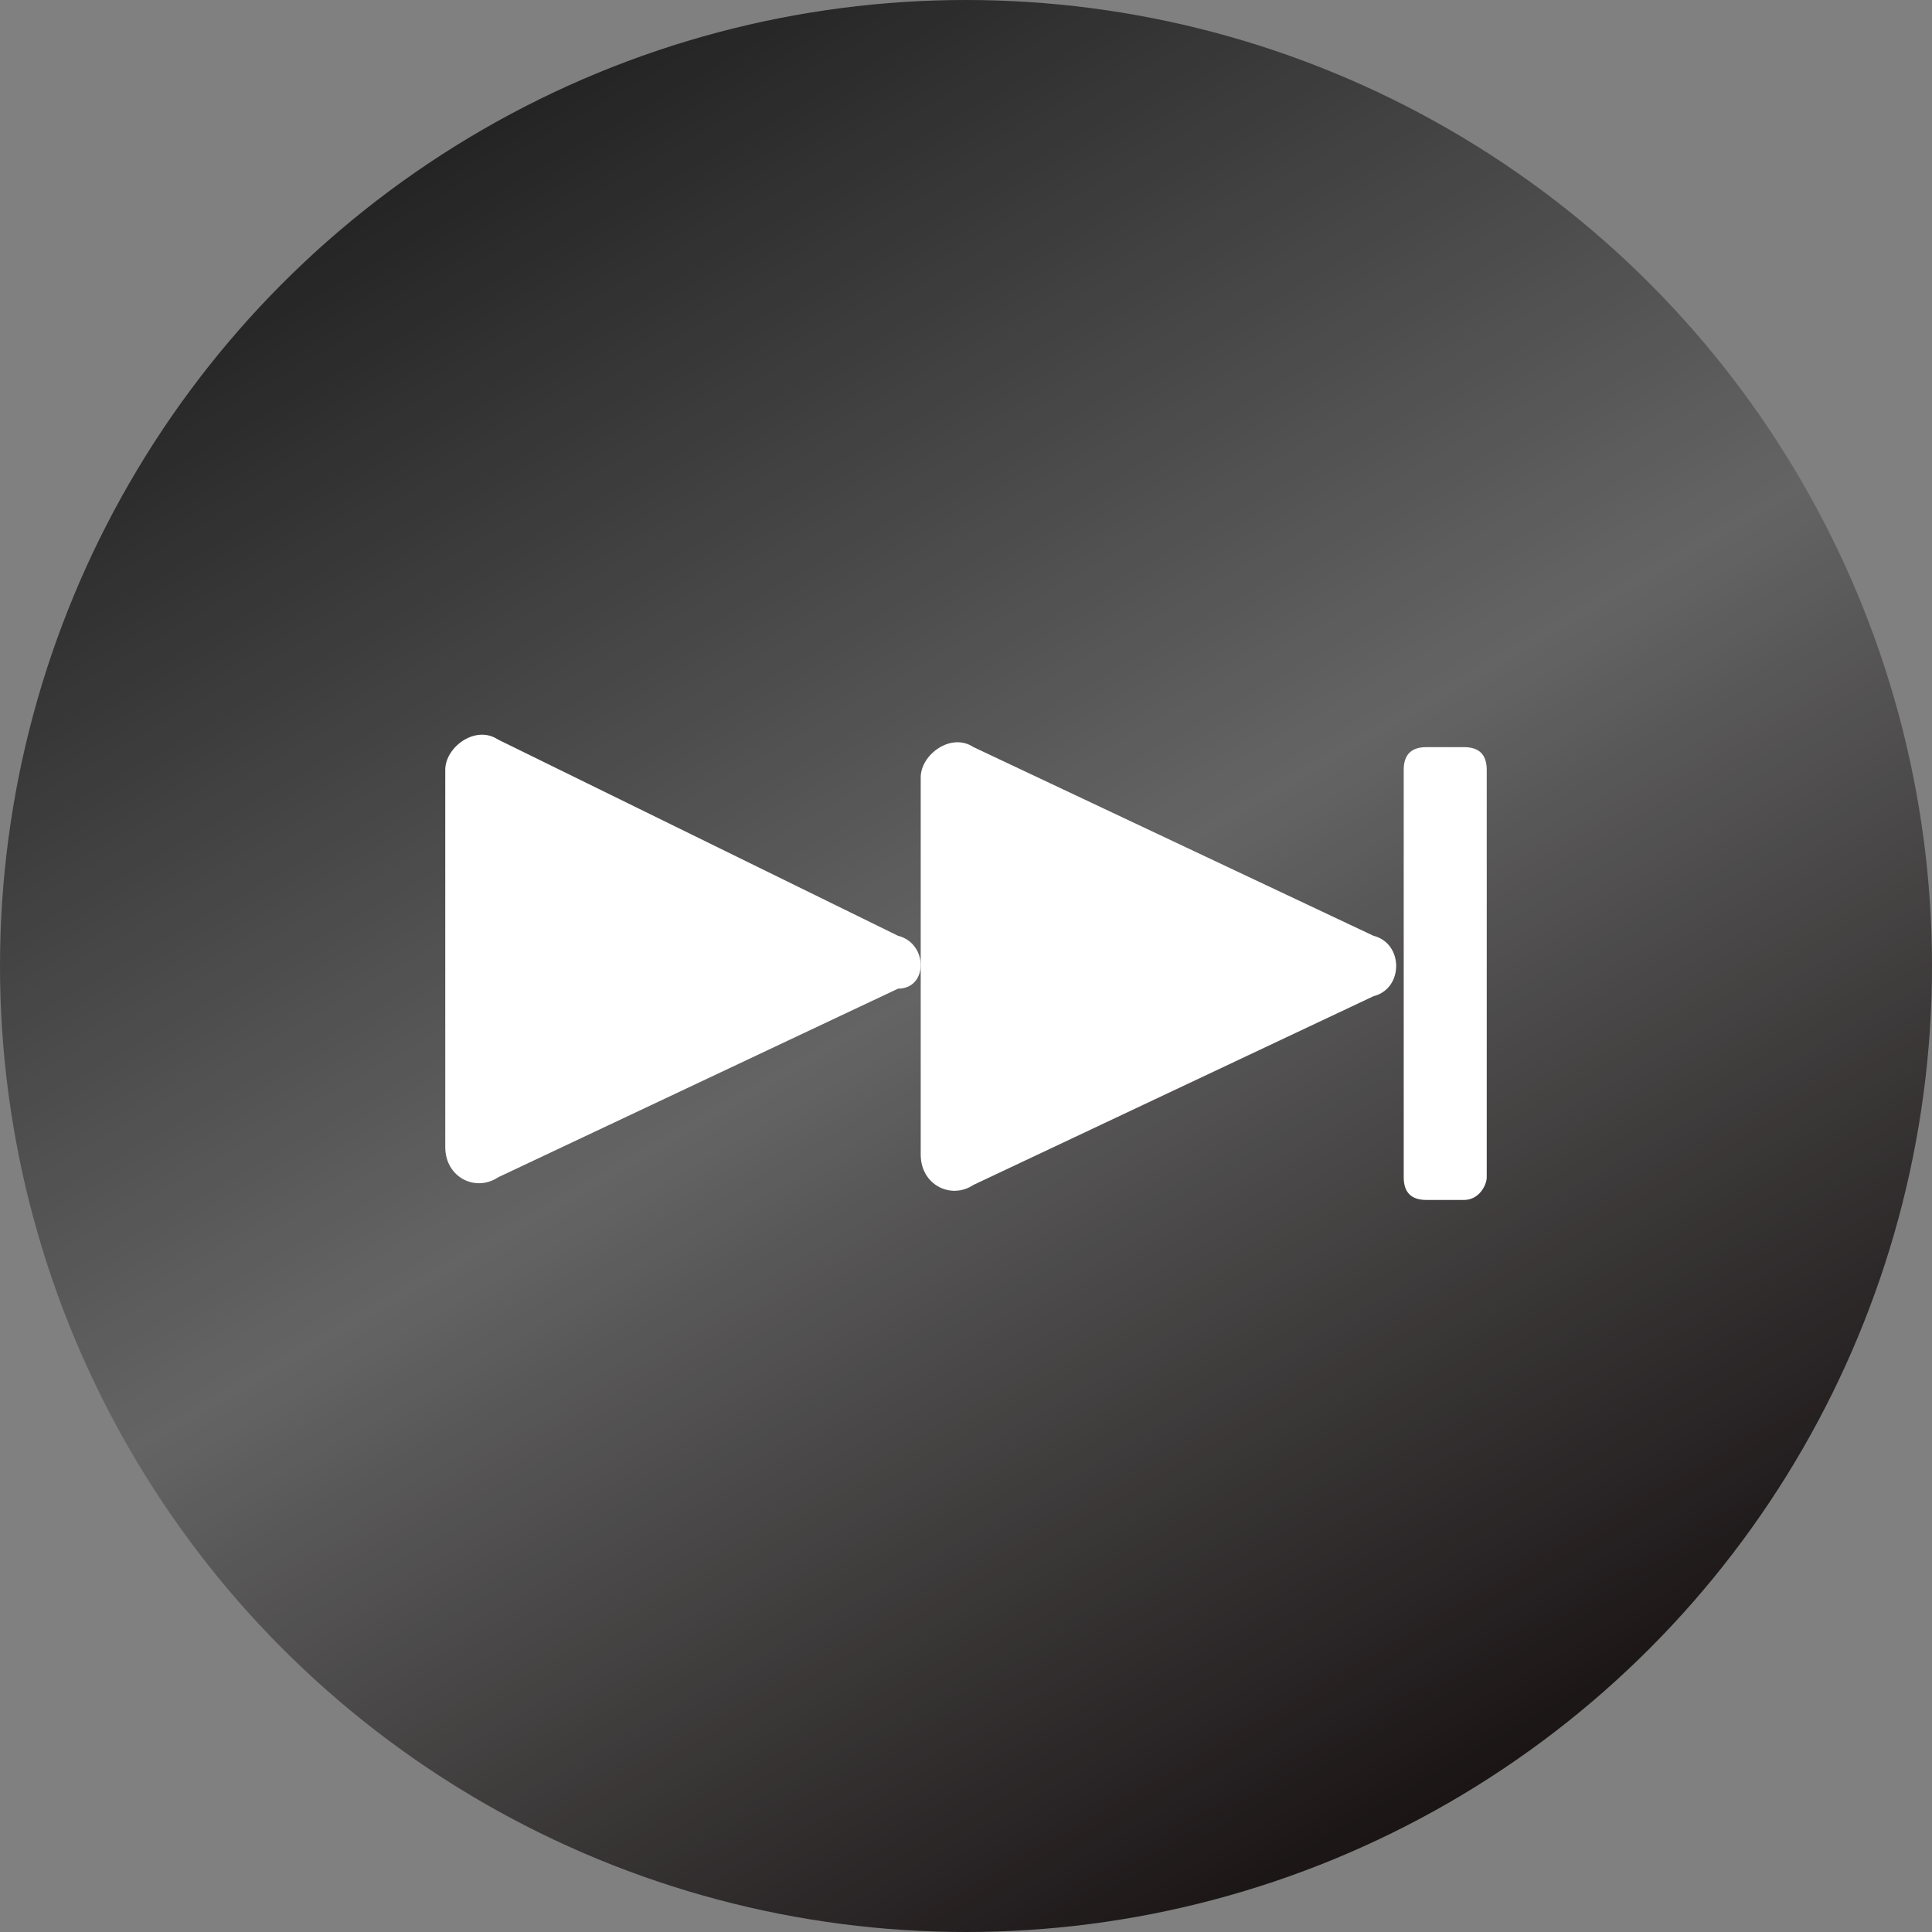 <?xml version="1.0" encoding="utf-8"?>
<!-- Generator: Adobe Illustrator 22.1.0, SVG Export Plug-In . SVG Version: 6.00 Build 0)  -->
<svg version="1.1" id="レイヤー_1" xmlns="http://www.w3.org/2000/svg" xmlns:xlink="http://www.w3.org/1999/xlink" x="0px"
	 y="0px" viewBox="0 0 25.6 25.6" style="enable-background:new 0 0 25.6 25.6;" xml:space="preserve">
<rect x="0" y="0" width="25.6" height="25.6" fill="#808080" stroke="none"/>
<style type="text/css">
	.st0{opacity:0.84;}
	.st1{fill:url(#SVGID_1_);}
	.st2{fill:#FFFFFF;}
</style>
<g>
	<g>
		<g>
			<g class="st0">
				<linearGradient id="SVGID_1_" gradientUnits="userSpaceOnUse" x1="6.408" y1="1.716" x2="19.229" y2="23.921">
					<stop  offset="2.403846e-03" style="stop-color:#131313"/>
					<stop  offset="0.5" style="stop-color:#5F5F5F"/>
					<stop  offset="1" style="stop-color:#070001"/>
				</linearGradient>
				<circle class="st1" cx="12.8" cy="12.8" r="12.8"/>
			</g>
		</g>
	</g>
	<g>
		<g>
			<path class="st2" d="M11.9,12.4L6.6,9.8c-0.3-0.2-0.7,0.1-0.7,0.4v5c0,0.4,0.4,0.6,0.7,0.4l5.3-2.5
				C12.3,13.1,12.3,12.5,11.9,12.4z"/>
			<path class="st2" d="M18.2,12.4l-5.3-2.5c-0.3-0.2-0.7,0.1-0.7,0.4v5c0,0.4,0.4,0.6,0.7,0.4l5.3-2.5
				C18.6,13.1,18.6,12.5,18.2,12.4z"/>
		</g>
		<path class="st2" d="M19.4,15.9h-0.5c-0.2,0-0.3-0.1-0.3-0.3v-5.4c0-0.2,0.1-0.3,0.3-0.3h0.5c0.2,0,0.3,0.1,0.3,0.3v5.4
			C19.7,15.7,19.6,15.9,19.4,15.9z"/>
	</g>
</g>
</svg>
